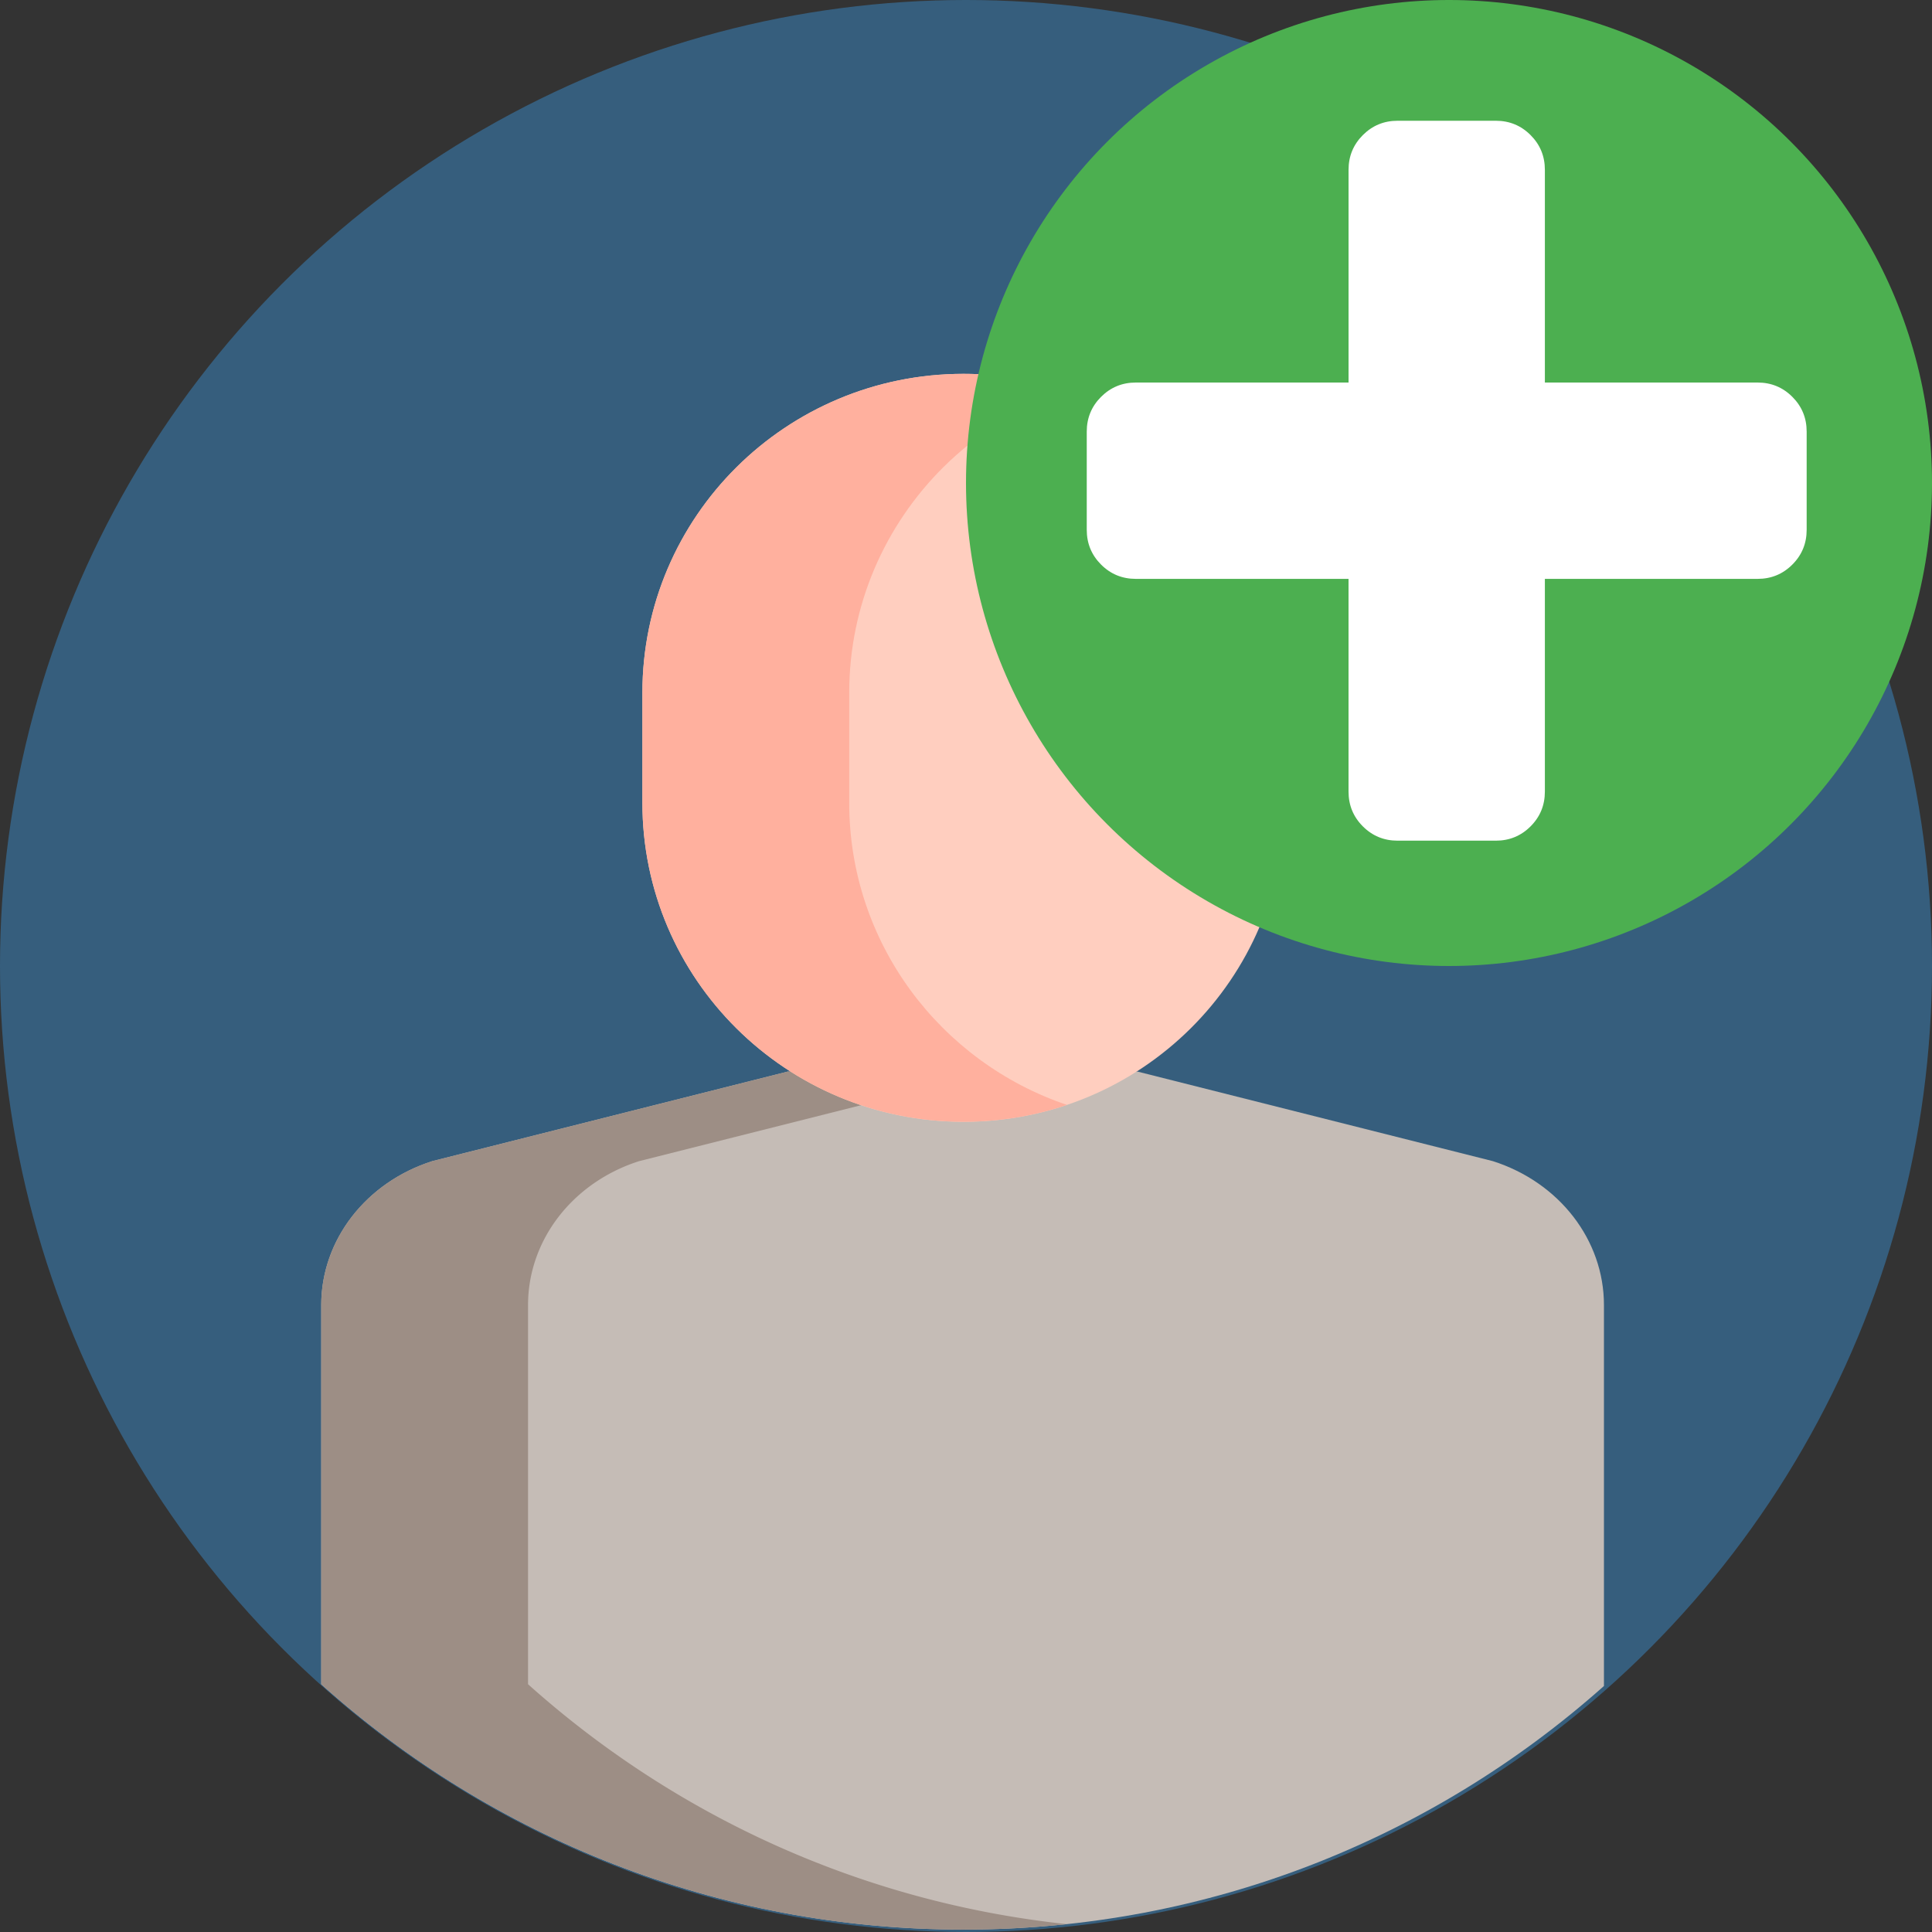 <svg viewBox="0 0 512 512" xmlns="http://www.w3.org/2000/svg" width="64" height="64">
	<rect x="0" y="0" width="512" height="512" fill="#333333" stroke="none"/>
	<circle cx="256" cy="256" r="256" fill="#365e7d" />
	<g id="body">
		<path fill="#C5BCB6" d="M425.063 345.853v100.953c-45.133 40.17-104.541 64.56-169.706 64.56-65.41 0-125.038-24.58-170.226-65.026V345.853c0-17.237 11.837-32.526 29.456-38.144l94.156-23.73h92.704l94.156 23.73c17.623 5.618 29.46 20.91 29.46 38.144z" />
		<path fill="#9D8E85" d="M282.705 509.914a257.367 257.367 0 01-27.348 1.452c-65.41 0-125.038-24.58-170.226-65.026V345.853c0-17.237 11.837-32.526 29.456-38.144l94.156-23.73h54.807l-94.156 23.73c-17.62 5.618-29.457 20.907-29.457 38.144V446.34c38.775 34.721 88.182 57.738 142.768 63.574z" />
	</g>
  <g id="head">
    <path fill="#ffcebf" d="M170.237 183.604v29.148c0 46.688 38.11 84.535 85.12 84.535 47.01 0 85.12-37.847 85.12-84.535v-29.148c0-46.688-38.11-84.535-85.12-84.535-47.01 0-85.12 37.847-85.12 84.535z"/>
    <path fill="#ffb09e" d="M282.76 292.813c-8.604 2.905-17.81 4.466-27.403 4.466-47.023 0-85.112-37.844-85.112-84.538v-29.13c0-23.346 9.536-44.474 24.938-59.79 15.401-15.293 36.665-24.747 60.177-24.747 9.592 0 18.798 1.562 27.403 4.466-12.496 4.22-23.647 11.236-32.774 20.278-15.4 15.319-24.937 36.444-24.937 59.791v29.13c-.003 37.16 24.14 68.729 57.709 80.074z"/>
  </g>
	<g transform="scale(4) translate(64)"
   stroke-width=".5"><circle fill="#4caf50" cx="32" cy="32" r="32"/><path fill="#fff" d="M54.748 26.293c-.632-.633-1.4-.949-2.304-.949H38.352V11.252c0-.903-.316-1.671-.949-2.304C36.771 8.316 36.003 8 35.1 8h-6.503c-.903 0-1.671.316-2.303.948-.633.633-.949 1.4-.949 2.304v14.092H11.252c-.903 0-1.671.317-2.304.949-.632.632-.948 1.4-.948 2.303v6.505c0 .903.316 1.67.948 2.303.633.632 1.4.948 2.304.948h14.092v14.093c0 .903.316 1.672.948 2.304.633.632 1.4.948 2.304.948H35.1c.904 0 1.671-.316 2.304-.948.632-.633.948-1.4.948-2.304V38.352h14.092c.904 0 1.672-.316 2.304-.948.632-.632.948-1.4.948-2.303v-6.505c0-.903-.315-1.671-.948-2.303z"/></g>
</svg>
